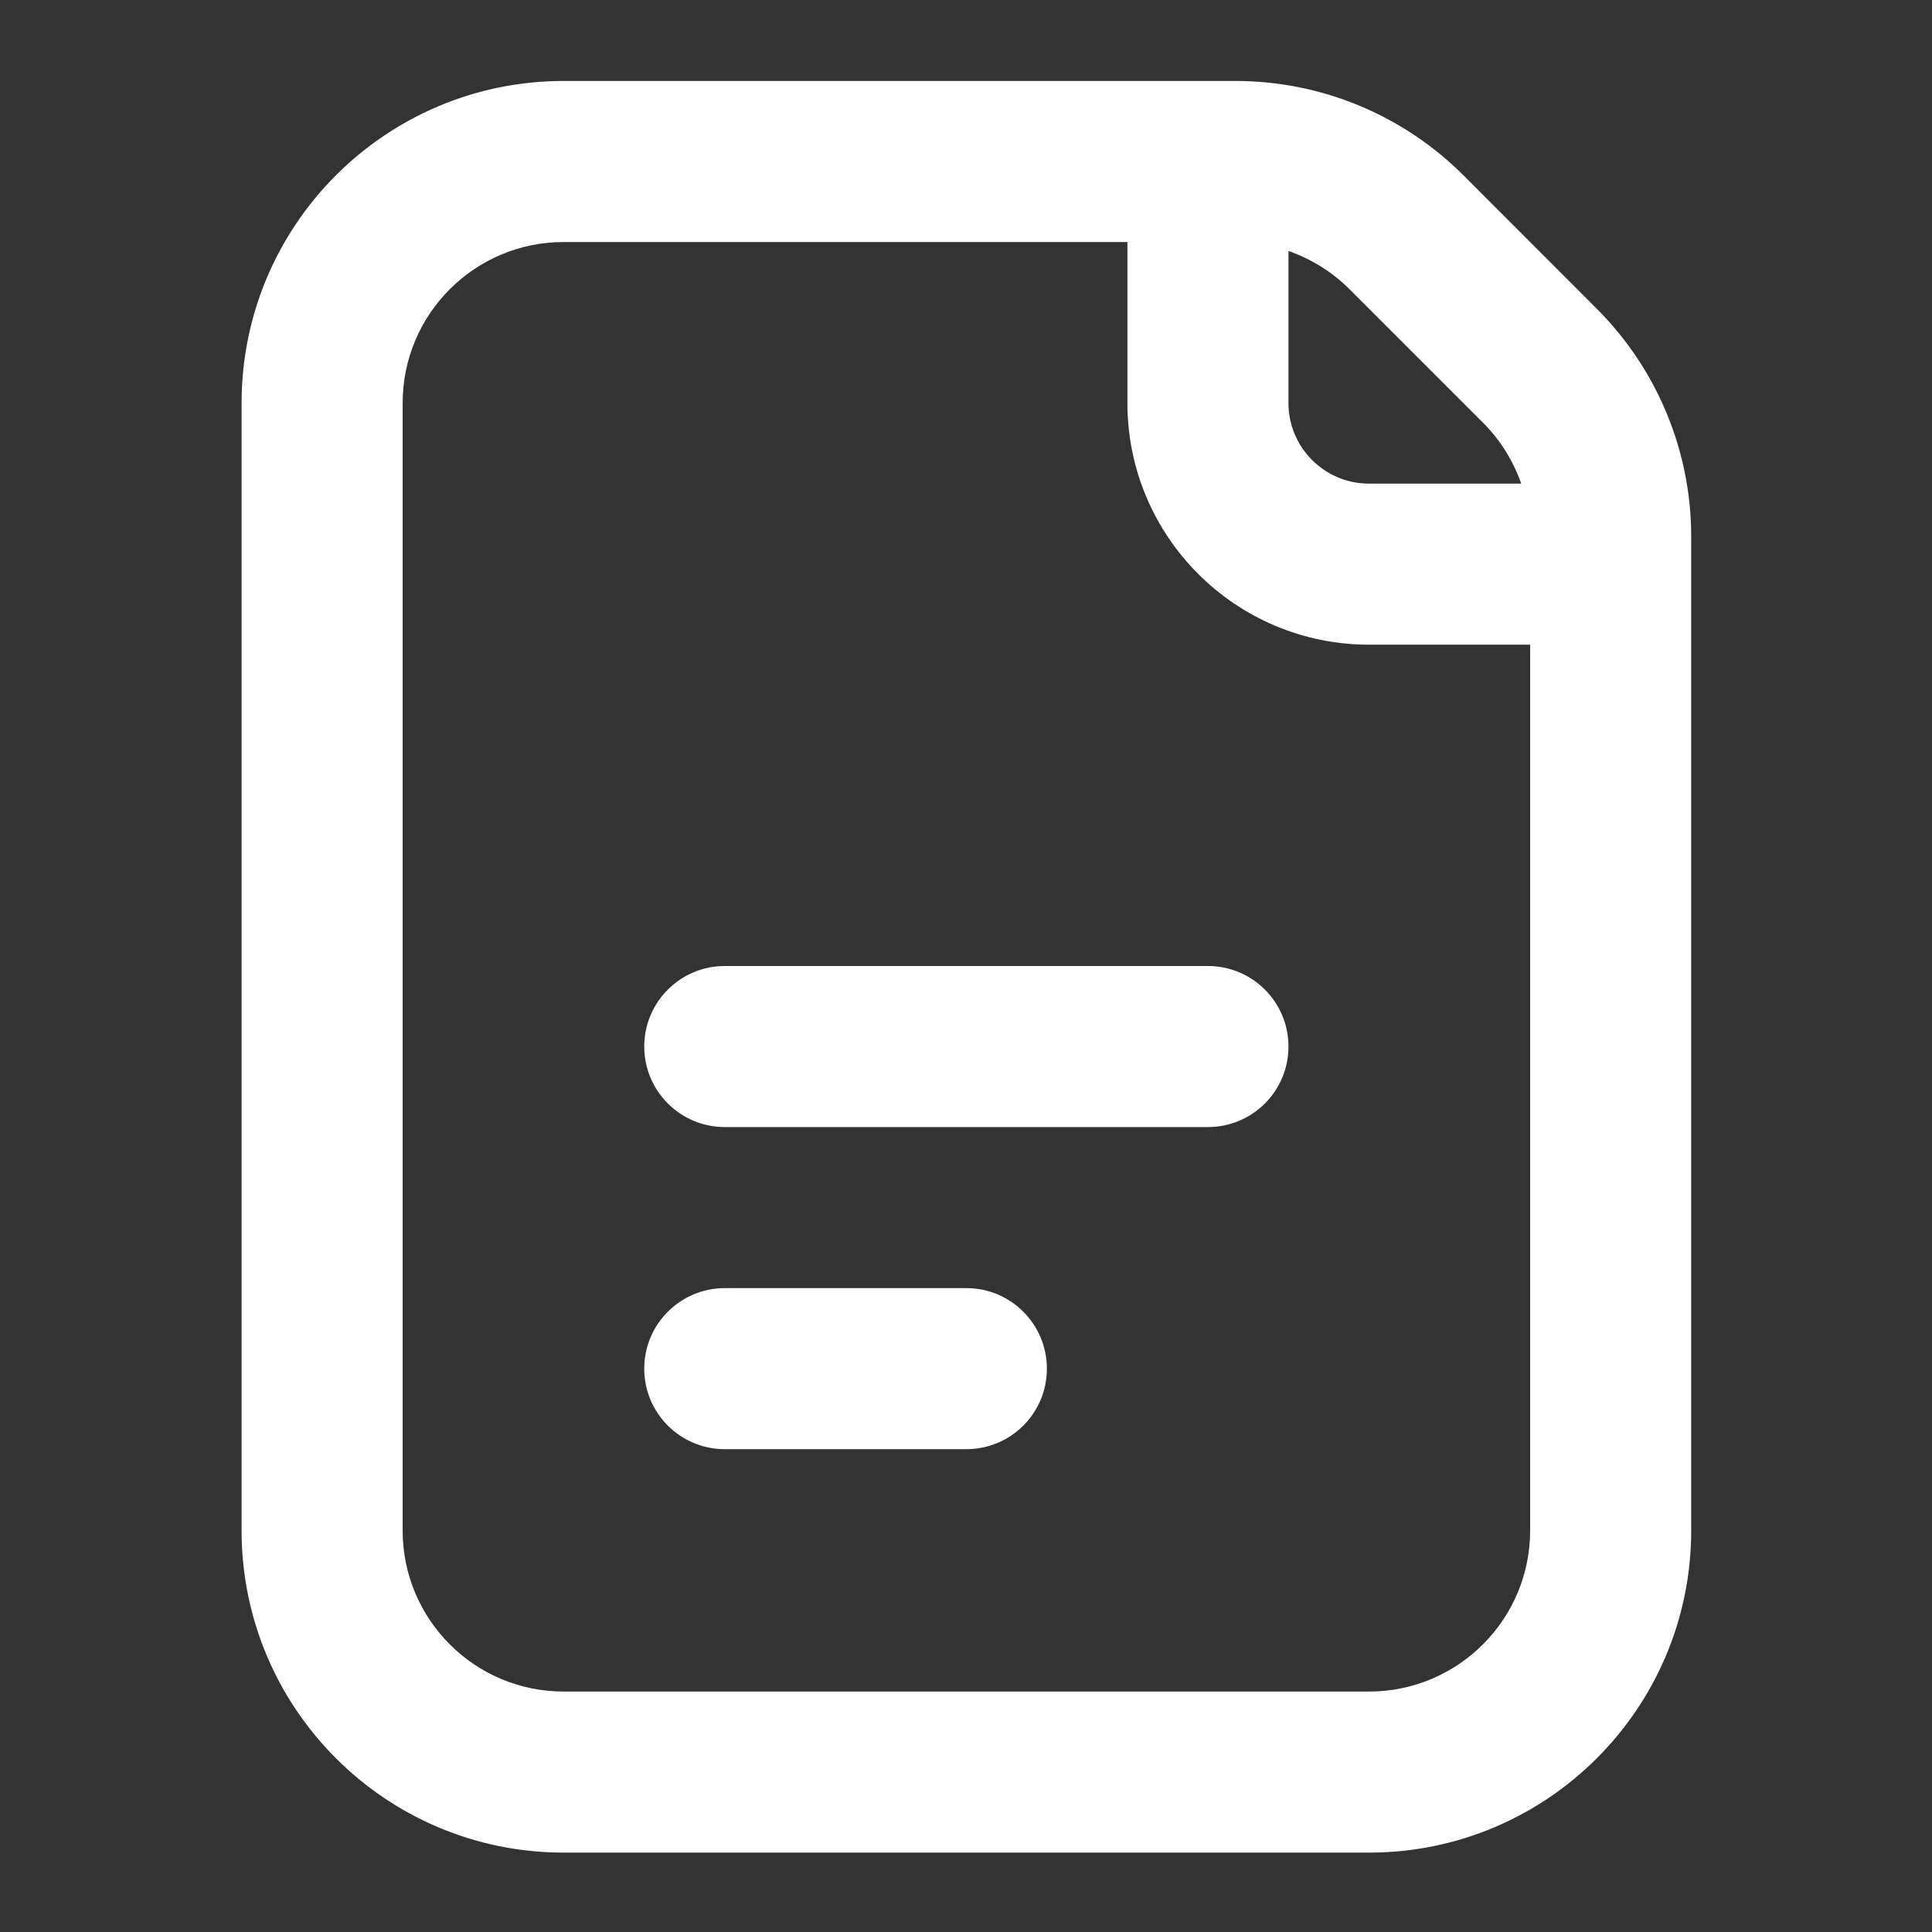 <svg width="22" height="22" viewBox="0 0 22 22" fill="none" xmlns="http://www.w3.org/2000/svg">
<rect x="0" y="0" width="22" height="22" fill="#333333" stroke="none"/>
<path fill-rule="evenodd" clip-rule="evenodd" d="M2.751 4.59C2.751 2.564 4.393 0.922 6.419 0.922H14.07C15.043 0.922 15.976 1.308 16.664 1.996L18.183 3.516C18.871 4.204 19.258 5.137 19.258 6.109V17.428C19.258 19.454 17.615 21.096 15.589 21.096H6.419C4.393 21.096 2.751 19.454 2.751 17.428V4.59ZM17.424 7.341V17.428C17.424 18.441 16.602 19.262 15.589 19.262H6.419C5.406 19.262 4.585 18.441 4.585 17.428V4.59C4.585 3.577 5.406 2.756 6.419 2.756H12.838V4.59C12.838 6.109 14.07 7.341 15.589 7.341H17.424ZM17.322 5.507C17.232 5.248 17.084 5.01 16.886 4.812L15.367 3.293C15.169 3.096 14.931 2.948 14.672 2.858V4.59C14.672 5.096 15.083 5.507 15.589 5.507H17.322Z" fill="white"/>
<path d="M8.253 11C7.747 11 7.336 11.411 7.336 11.917C7.336 12.424 7.747 12.834 8.253 12.834H13.755C14.262 12.834 14.672 12.424 14.672 11.917C14.672 11.411 14.262 11 13.755 11H8.253Z" fill="white"/>
<path d="M8.253 14.668C7.747 14.668 7.336 15.079 7.336 15.585C7.336 16.092 7.747 16.502 8.253 16.502H11.004C11.511 16.502 11.921 16.092 11.921 15.585C11.921 15.079 11.511 14.668 11.004 14.668H8.253Z" fill="white"/>
</svg>
